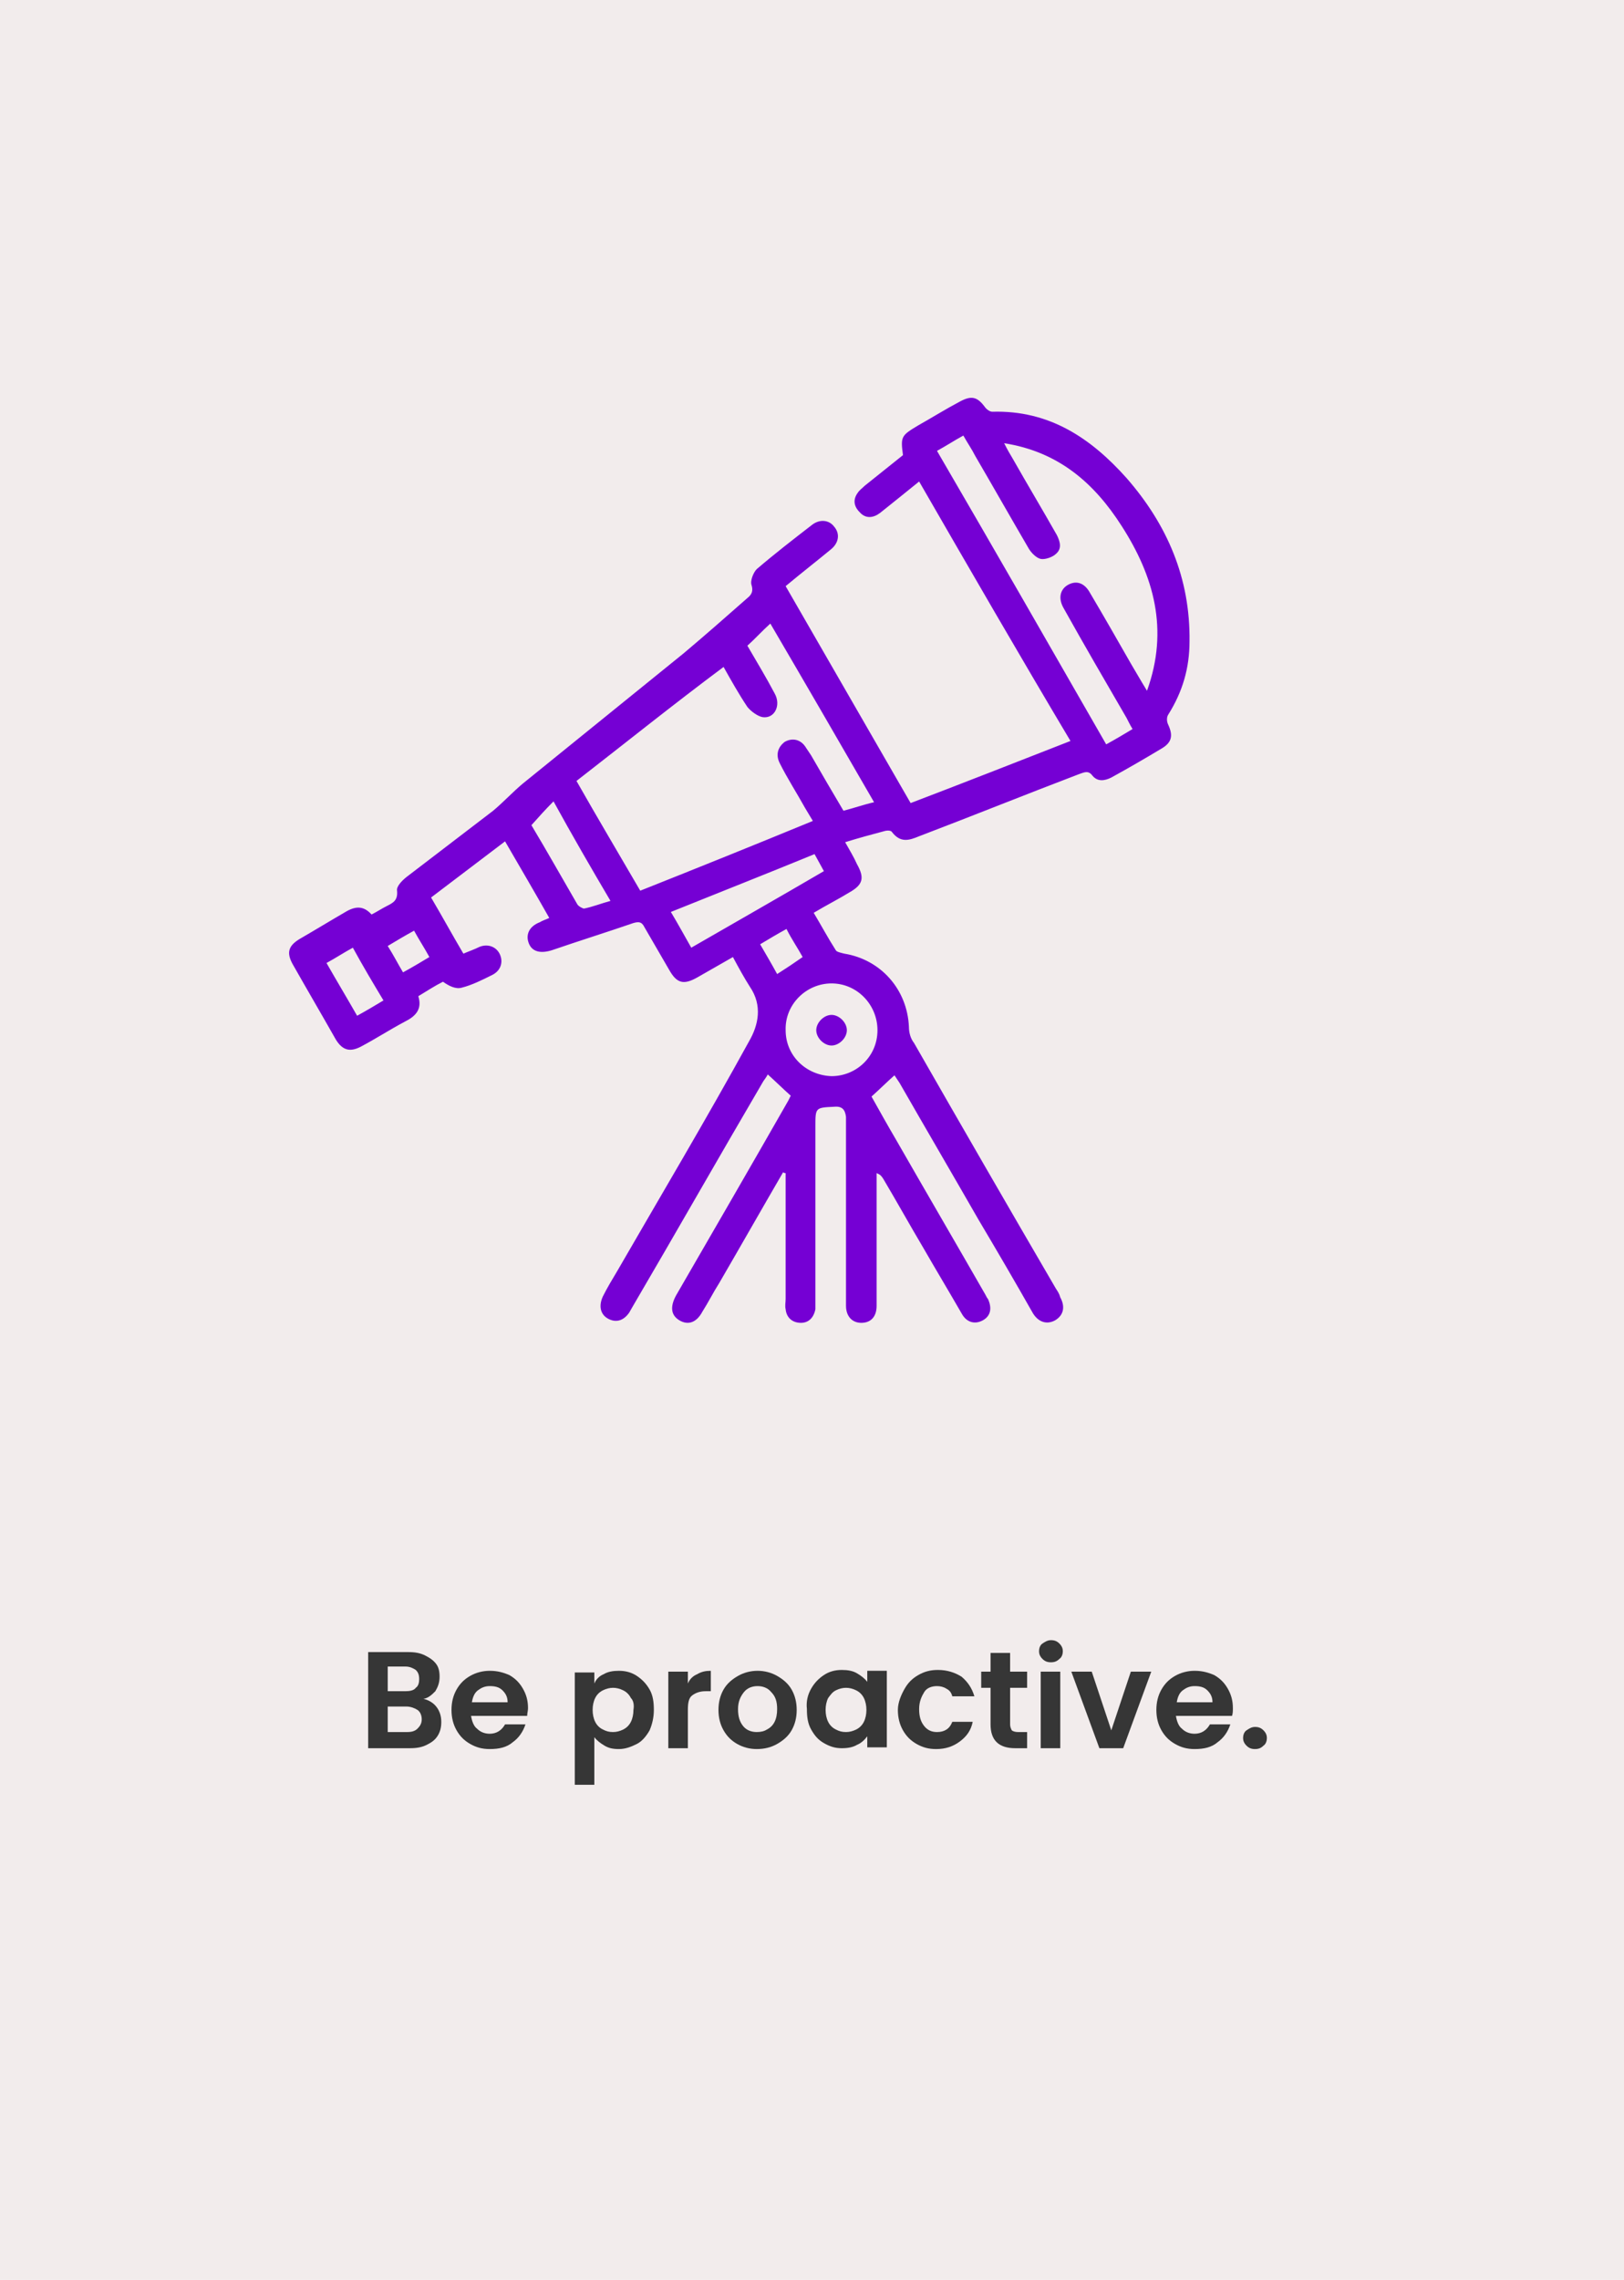<?xml version="1.0" encoding="utf-8"?>
<!-- Generator: Adobe Illustrator 26.3.1, SVG Export Plug-In . SVG Version: 6.00 Build 0)  -->
<svg version="1.1" baseProfile="tiny" id="Layer_1" xmlns="http://www.w3.org/2000/svg" xmlns:xlink="http://www.w3.org/1999/xlink"
	 x="0px" y="0px" width="191px" height="268px" viewBox="0 0 191 268" overflow="visible" xml:space="preserve">
<rect fill="#F2ECEC" width="191" height="268"/>
<g>
	<path fill="#363636" d="M51.3,200.6c0.4,0.5,0.6,1.1,0.6,1.8c0,0.6-0.1,1.1-0.4,1.6s-0.7,0.8-1.3,1.1s-1.2,0.4-2,0.4h-4.9v-11.3H48
		c0.8,0,1.4,0.1,2,0.4s1,0.6,1.3,1c0.3,0.4,0.4,0.9,0.4,1.5c0,0.7-0.2,1.2-0.5,1.7c-0.4,0.4-0.8,0.8-1.4,0.9
		C50.3,199.8,50.9,200.1,51.3,200.6z M45.6,198.8h2.1c0.5,0,1-0.1,1.2-0.4c0.3-0.2,0.4-0.6,0.4-1c0-0.5-0.1-0.8-0.4-1.1
		c-0.3-0.2-0.7-0.4-1.2-0.4h-2.1V198.8z M49.1,203.2c0.3-0.3,0.5-0.6,0.5-1.1c0-0.5-0.2-0.9-0.5-1.1s-0.8-0.4-1.3-0.4h-2.2v3h2.3
		C48.4,203.6,48.8,203.5,49.1,203.2z"/>
	<path fill="#363636" d="M62,201.7h-6.6c0.1,0.6,0.3,1.2,0.7,1.5c0.4,0.4,0.9,0.6,1.5,0.6c0.8,0,1.4-0.4,1.8-1.1h2.4
		c-0.3,0.9-0.8,1.6-1.5,2.1c-0.7,0.6-1.6,0.8-2.7,0.8c-0.9,0-1.6-0.2-2.3-0.6c-0.7-0.4-1.2-0.9-1.6-1.6s-0.6-1.5-0.6-2.4
		c0-0.9,0.2-1.7,0.6-2.4c0.4-0.7,0.9-1.2,1.6-1.6s1.5-0.6,2.3-0.6c0.9,0,1.6,0.2,2.3,0.5c0.7,0.4,1.2,0.9,1.6,1.6s0.6,1.4,0.6,2.3
		C62.1,201.1,62,201.4,62,201.7z M59.7,200.1c0-0.6-0.2-1-0.6-1.4c-0.4-0.4-0.9-0.5-1.5-0.5c-0.6,0-1,0.2-1.4,0.5
		c-0.4,0.3-0.6,0.8-0.7,1.4H59.7z"/>
	<path fill="#363636" d="M71,196.8c0.5-0.3,1.1-0.4,1.8-0.4c0.8,0,1.5,0.2,2.1,0.6s1.1,0.9,1.5,1.6c0.4,0.7,0.5,1.5,0.5,2.4
		s-0.2,1.7-0.5,2.4c-0.4,0.7-0.9,1.3-1.5,1.6s-1.3,0.6-2.1,0.6c-0.7,0-1.2-0.1-1.7-0.4c-0.5-0.3-0.9-0.6-1.2-1v5.6h-2.3v-13.2h2.3
		v1.3C70.1,197.4,70.5,197,71,196.8z M74.2,199.6c-0.2-0.4-0.5-0.7-0.9-0.9s-0.8-0.3-1.2-0.3c-0.4,0-0.8,0.1-1.2,0.3
		c-0.4,0.2-0.7,0.5-0.9,0.9c-0.2,0.4-0.3,0.9-0.3,1.4s0.1,1,0.3,1.4c0.2,0.4,0.5,0.7,0.9,0.9c0.4,0.2,0.7,0.3,1.2,0.3
		c0.4,0,0.8-0.1,1.2-0.3s0.7-0.5,0.9-0.9c0.2-0.4,0.3-0.9,0.3-1.4C74.6,200.4,74.5,199.9,74.2,199.6z"/>
	<path fill="#363636" d="M82,196.8c0.5-0.3,1-0.4,1.6-0.4v2.4H83c-0.7,0-1.2,0.2-1.6,0.5c-0.4,0.3-0.5,0.9-0.5,1.7v4.5h-2.3v-9h2.3
		v1.4C81.1,197.4,81.5,197,82,196.8z"/>
	<path fill="#363636" d="M86.7,205c-0.7-0.4-1.2-0.9-1.6-1.6c-0.4-0.7-0.6-1.5-0.6-2.4s0.2-1.7,0.6-2.4c0.4-0.7,1-1.2,1.7-1.6
		c0.7-0.4,1.5-0.6,2.3-0.6s1.6,0.2,2.3,0.6c0.7,0.4,1.3,0.9,1.7,1.6c0.4,0.7,0.6,1.5,0.6,2.4s-0.2,1.7-0.6,2.4
		c-0.4,0.7-1,1.2-1.7,1.6c-0.7,0.4-1.5,0.6-2.4,0.6C88.2,205.6,87.4,205.4,86.7,205z M90.2,203.3c0.4-0.2,0.7-0.5,0.9-0.9
		c0.2-0.4,0.3-0.9,0.3-1.5c0-0.9-0.2-1.5-0.7-2c-0.4-0.5-1-0.7-1.6-0.7s-1.2,0.2-1.6,0.7c-0.4,0.5-0.7,1.1-0.7,2s0.2,1.5,0.6,2
		s1,0.7,1.6,0.7C89.5,203.6,89.9,203.5,90.2,203.3z"/>
	<path fill="#363636" d="M95.4,198.5c0.4-0.7,0.9-1.2,1.5-1.6s1.3-0.6,2.1-0.6c0.7,0,1.3,0.1,1.8,0.4c0.5,0.3,0.9,0.6,1.2,1v-1.3
		h2.3v9h-2.3v-1.3c-0.3,0.4-0.7,0.8-1.2,1c-0.5,0.3-1.1,0.4-1.8,0.4c-0.8,0-1.4-0.2-2.1-0.6s-1.1-0.9-1.5-1.6
		c-0.4-0.7-0.5-1.5-0.5-2.4C94.8,200,95,199.2,95.4,198.5z M101.6,199.6c-0.2-0.4-0.5-0.7-0.9-0.9s-0.8-0.3-1.2-0.3
		s-0.8,0.1-1.2,0.3c-0.4,0.2-0.6,0.5-0.9,0.9c-0.2,0.4-0.3,0.9-0.3,1.4s0.1,1,0.3,1.4s0.5,0.7,0.9,0.9s0.7,0.3,1.2,0.3
		c0.4,0,0.8-0.1,1.2-0.3c0.4-0.2,0.7-0.5,0.9-0.9c0.2-0.4,0.3-0.9,0.3-1.4S101.8,200,101.6,199.6z"/>
	<path fill="#363636" d="M106.4,198.5c0.4-0.7,0.9-1.2,1.6-1.6c0.7-0.4,1.4-0.6,2.3-0.6c1.1,0,2,0.3,2.8,0.8
		c0.7,0.6,1.2,1.3,1.5,2.3H112c-0.1-0.4-0.3-0.7-0.7-0.9c-0.3-0.2-0.7-0.3-1.1-0.3c-0.6,0-1.2,0.2-1.5,0.7s-0.6,1.1-0.6,2
		c0,0.9,0.2,1.5,0.6,2s0.9,0.7,1.5,0.7c0.9,0,1.5-0.4,1.8-1.2h2.4c-0.2,1-0.7,1.7-1.5,2.3s-1.7,0.9-2.8,0.9c-0.9,0-1.6-0.2-2.3-0.6
		c-0.7-0.4-1.2-0.9-1.6-1.6s-0.6-1.5-0.6-2.4S106,199.2,106.4,198.5z"/>
	<path fill="#363636" d="M118.8,198.4v4.3c0,0.3,0.1,0.5,0.2,0.7c0.1,0.1,0.4,0.2,0.7,0.2h1.1v1.9h-1.4c-1.9,0-2.9-0.9-2.9-2.8v-4.3
		h-1.1v-1.9h1.1v-2.2h2.3v2.2h2v1.9H118.8z"/>
	<path fill="#363636" d="M122.6,195c-0.3-0.3-0.4-0.6-0.4-0.9s0.1-0.7,0.4-0.9s0.6-0.4,1-0.4s0.7,0.1,1,0.4s0.4,0.6,0.4,0.9
		s-0.1,0.7-0.4,0.9c-0.3,0.3-0.6,0.4-1,0.4S122.9,195.3,122.6,195z M124.7,196.5v9h-2.3v-9H124.7z"/>
	<path fill="#363636" d="M130.7,203.4l2.3-6.9h2.4l-3.3,9h-2.8l-3.3-9h2.4L130.7,203.4z"/>
	<path fill="#363636" d="M144.9,201.7h-6.6c0.1,0.6,0.3,1.2,0.7,1.5c0.4,0.4,0.9,0.6,1.5,0.6c0.8,0,1.4-0.4,1.8-1.1h2.4
		c-0.3,0.9-0.8,1.6-1.5,2.1c-0.7,0.6-1.6,0.8-2.7,0.8c-0.9,0-1.6-0.2-2.3-0.6c-0.7-0.4-1.2-0.9-1.6-1.6c-0.4-0.7-0.6-1.5-0.6-2.4
		c0-0.9,0.2-1.7,0.6-2.4c0.4-0.7,0.9-1.2,1.6-1.6c0.7-0.4,1.5-0.6,2.3-0.6c0.9,0,1.6,0.2,2.3,0.5c0.7,0.4,1.2,0.9,1.6,1.6
		c0.4,0.7,0.6,1.4,0.6,2.3C145,201.1,145,201.4,144.9,201.7z M142.6,200.1c0-0.6-0.2-1-0.6-1.4s-0.9-0.5-1.5-0.5
		c-0.6,0-1,0.2-1.4,0.5c-0.4,0.3-0.6,0.8-0.7,1.4H142.6z"/>
	<path fill="#363636" d="M146.6,205.2c-0.3-0.3-0.4-0.6-0.4-0.9s0.1-0.7,0.4-0.9s0.6-0.4,1-0.4c0.4,0,0.7,0.1,1,0.4
		c0.3,0.3,0.4,0.6,0.4,0.9s-0.1,0.7-0.4,0.9c-0.3,0.3-0.6,0.4-1,0.4C147.2,205.6,146.9,205.5,146.6,205.2z"/>
</g>
<g id="Fa7WAZ_00000072970618474843445410000000974067033837887143_">
	<path fill="#7500D4" d="M92.1,137.8c-2.5,4.3-5,8.7-7.5,13c-0.7,1.1-1.3,2.3-2,3.4c-0.7,1.3-1.7,1.6-2.7,1c-1-0.6-1.1-1.6-0.4-2.9
		c4.4-7.6,8.8-15.2,13.2-22.9c0.1-0.2,0.2-0.4,0.3-0.6c-0.9-0.8-1.7-1.6-2.7-2.5c-0.2,0.4-0.5,0.7-0.7,1.1
		c-5.1,8.7-10.1,17.5-15.2,26.2c-0.1,0.2-0.3,0.5-0.4,0.7c-0.7,1-1.6,1.2-2.5,0.7c-0.9-0.5-1.1-1.5-0.6-2.6c0.5-1,1.1-2,1.7-3
		c5.2-9,10.5-17.9,15.5-27c1.1-1.9,1.6-4.2,0.1-6.4c-0.7-1.1-1.3-2.2-2-3.5c-1.4,0.8-2.8,1.6-4.2,2.4c-1.6,0.9-2.4,0.7-3.3-0.9
		c-1-1.7-1.9-3.3-2.9-5c-0.3-0.6-0.6-0.7-1.3-0.5c-3.2,1.1-6.4,2.1-9.6,3.2c-1.3,0.4-2.3,0.2-2.7-0.8c-0.4-1,0-2,1.3-2.5
		c0.3-0.2,0.7-0.3,1.1-0.5c-1.7-3-3.4-5.9-5.2-9c-2.9,2.2-5.8,4.4-8.7,6.6c1.3,2.2,2.5,4.4,3.8,6.6c0.7-0.3,1.3-0.5,1.9-0.8
		c1-0.4,2,0,2.4,0.9c0.4,0.9,0.1,1.9-0.9,2.4c-1.2,0.6-2.4,1.2-3.6,1.5c-0.7,0.2-1.5-0.2-2.2-0.7c-1,0.5-1.9,1.1-2.9,1.7
		c0.5,1.6-0.4,2.4-1.6,3c-1.7,0.9-3.4,2-5.1,2.9c-1.3,0.7-2.2,0.5-3-0.8c-1.7-3-3.4-5.9-5.1-8.9c-0.7-1.3-0.5-2.1,0.8-2.9
		c1.9-1.1,3.7-2.2,5.6-3.3c1.1-0.6,2-0.6,2.9,0.4c0.6-0.3,1.2-0.7,1.8-1c0.8-0.4,1.3-0.7,1.2-1.8c-0.1-0.5,0.6-1.2,1.1-1.6
		c3.4-2.6,6.8-5.2,10.2-7.8c1.2-1,2.3-2.2,3.5-3.2c6.3-5.1,12.6-10.2,18.9-15.3c2.5-2.1,5-4.3,7.5-6.5c0.5-0.4,0.7-0.8,0.5-1.5
		c-0.2-0.5,0.2-1.5,0.6-1.9c2.1-1.8,4.3-3.5,6.5-5.2c0.9-0.7,2-0.6,2.6,0.2c0.7,0.8,0.6,1.9-0.4,2.7c-1.7,1.4-3.5,2.8-5.3,4.3
		c4.9,8.5,9.8,17,14.7,25.5c6.3-2.4,12.4-4.8,18.8-7.3C120,77.2,114.1,67,108.1,56.6c-1.6,1.3-3.1,2.5-4.6,3.7
		c-0.8,0.6-1.7,0.7-2.4-0.1c-0.7-0.7-0.8-1.5-0.2-2.3c0.2-0.3,0.5-0.5,0.8-0.8c1.5-1.2,3-2.4,4.5-3.6c-0.3-2.2-0.2-2.3,1.8-3.5
		c1.6-0.9,3.2-1.9,4.9-2.8c1.3-0.7,2-0.6,2.9,0.6c0.2,0.3,0.6,0.6,0.9,0.6c6.7-0.2,11.6,3.1,15.8,7.8c4.8,5.5,7.5,11.8,7.4,19.2
		c0,3.1-0.8,5.9-2.5,8.6c-0.2,0.3-0.2,0.8,0,1.2c0.6,1.3,0.4,2.1-0.8,2.8c-2,1.2-3.9,2.3-5.9,3.4c-0.8,0.4-1.6,0.5-2.2-0.2
		c-0.5-0.7-1-0.4-1.6-0.2c-6.3,2.4-12.5,4.9-18.8,7.3c-1.2,0.5-2.2,0.8-3.2-0.5c-0.1-0.2-0.6-0.2-0.9-0.1c-1.5,0.4-3,0.8-4.6,1.3
		c0.5,0.9,1,1.7,1.4,2.6c0.9,1.6,0.7,2.4-0.9,3.3c-1.3,0.8-2.7,1.5-4.2,2.4c0.9,1.5,1.7,3,2.6,4.4c0.1,0.2,0.6,0.3,1,0.4
		c4.3,0.7,7.4,4.2,7.6,8.6c0,0.7,0.2,1.4,0.6,1.9c5.5,9.6,11.1,19.3,16.7,28.9c0.2,0.3,0.4,0.6,0.5,1c0.6,1.1,0.4,2.1-0.6,2.7
		c-0.9,0.5-1.9,0.3-2.6-0.8c-2.1-3.7-4.2-7.3-6.4-11c-3.1-5.4-6.2-10.7-9.3-16.1c-0.2-0.3-0.4-0.6-0.6-0.9c-0.9,0.8-1.7,1.6-2.7,2.5
		c0.9,1.6,1.9,3.4,2.9,5.1c3.5,6.1,7,12.1,10.5,18.2c0.1,0.2,0.2,0.4,0.3,0.5c0.5,1.1,0.3,2-0.6,2.5c-0.9,0.5-1.9,0.3-2.5-0.8
		c-1.5-2.6-3-5.1-4.5-7.7c-1.6-2.7-3.1-5.4-4.7-8.1c-0.2-0.3-0.3-0.5-0.8-0.7c0,0.4,0,0.8,0,1.3c0,4.8,0,9.5,0,14.3
		c0,1.3-0.7,2-1.8,2c-1.1,0-1.8-0.8-1.8-2c0-0.3,0-0.7,0-1c0-6.7,0-13.5,0-20.2c0-0.3,0-0.7,0-1c-0.1-0.8-0.4-1.3-1.4-1.2
		c-2.2,0.1-2.2,0.1-2.2,2.3c0,6.8,0,13.6,0,20.4c0,0.4,0,0.7,0,1.1c-0.2,1-0.8,1.6-1.7,1.6c-1,0-1.7-0.6-1.8-1.6
		c-0.1-0.4,0-0.8,0-1.2c0-4.9,0-9.8,0-14.8C92.2,137.9,92.1,137.8,92.1,137.8z M67.8,91.8c2.5,4.4,5,8.6,7.5,12.9
		c6.8-2.7,13.5-5.4,20.3-8.2C95.3,96,95,95.5,94.7,95c-1-1.8-2.1-3.5-3-5.3c-0.5-1-0.2-1.9,0.6-2.5c0.9-0.5,1.9-0.3,2.5,0.7
		c0.2,0.3,0.4,0.6,0.6,0.9c1.2,2.1,2.5,4.3,3.8,6.5c1.2-0.3,2.3-0.7,3.6-1c-4.1-7.1-8.1-14-12.2-21c-1,0.9-1.8,1.8-2.7,2.6
		c1.1,1.9,2.2,3.7,3.2,5.6c0.8,1.4,0,3-1.4,2.8c-0.6-0.1-1.4-0.7-1.8-1.2c-1-1.5-1.9-3.1-2.8-4.7C79.2,82.8,73.6,87.3,67.8,91.8z
		 M118.1,52.1c0.4,0.8,0.7,1.3,1,1.8c1.7,3,3.5,6,5.2,9c0.4,0.8,0.6,1.6-0.1,2.2c-0.4,0.4-1.3,0.7-1.8,0.6c-0.5-0.1-1.1-0.7-1.4-1.2
		c-2.1-3.6-4.2-7.3-6.3-10.9c-0.4-0.8-0.9-1.5-1.4-2.4c-1.1,0.6-2,1.2-3.1,1.8c6.7,11.5,13.3,23,19.9,34.5c1.1-0.6,2.1-1.2,3.1-1.8
		c-0.3-0.5-0.5-0.9-0.7-1.3c-2.5-4.3-5-8.6-7.4-12.9c-0.7-1.2-0.4-2.3,0.6-2.8c1-0.5,1.9-0.1,2.5,1c1.6,2.7,3.2,5.5,4.8,8.3
		c0.6,1,1.1,1.9,1.9,3.2c2.6-7.2,0.8-13.5-3-19.4C128.7,56.8,124.5,53.1,118.1,52.1z M103.2,121.1c0-3-2.4-5.5-5.4-5.5
		c-3,0-5.5,2.5-5.4,5.5c0,3,2.4,5.3,5.4,5.4C100.7,126.5,103.2,124.2,103.2,121.1z M96.9,102.4c-0.4-0.7-0.7-1.3-1.1-2
		c-5.6,2.3-11.2,4.5-16.9,6.8c0.9,1.5,1.6,2.8,2.4,4.2C86.5,108.4,91.6,105.5,96.9,102.4z M62.5,97c1.8,3,3.6,6.2,5.4,9.3
		c0.1,0.2,0.6,0.5,0.8,0.5c1-0.2,2-0.6,3.1-0.9c-2.3-3.9-4.5-7.7-6.7-11.7C64.1,95.2,63.4,96,62.5,97z M41.5,111.4
		c-1.1,0.6-2,1.2-3.1,1.8c1.2,2.1,2.4,4.1,3.6,6.2c1.1-0.6,2.1-1.2,3.1-1.8C43.9,115.6,42.7,113.6,41.5,111.4z M92.5,109.2
		c-1.1,0.6-2.1,1.2-3.1,1.8c0.7,1.2,1.4,2.4,2,3.5c1.1-0.7,2-1.3,3-2C93.8,111.4,93.1,110.4,92.5,109.2z M48.7,109.4
		c-1.1,0.6-2.1,1.2-3.1,1.8c0.7,1.1,1.2,2.1,1.8,3.1c1.1-0.6,2.1-1.2,3.1-1.8C49.9,111.4,49.3,110.5,48.7,109.4z"/>
	<path fill="#7500D4" d="M97.8,119.3c0.9,0,1.8,0.9,1.8,1.8c0,0.9-0.9,1.8-1.8,1.8c-0.9,0-1.8-0.9-1.8-1.8
		C96,120.2,96.9,119.3,97.8,119.3z"/>
</g>
</svg>
